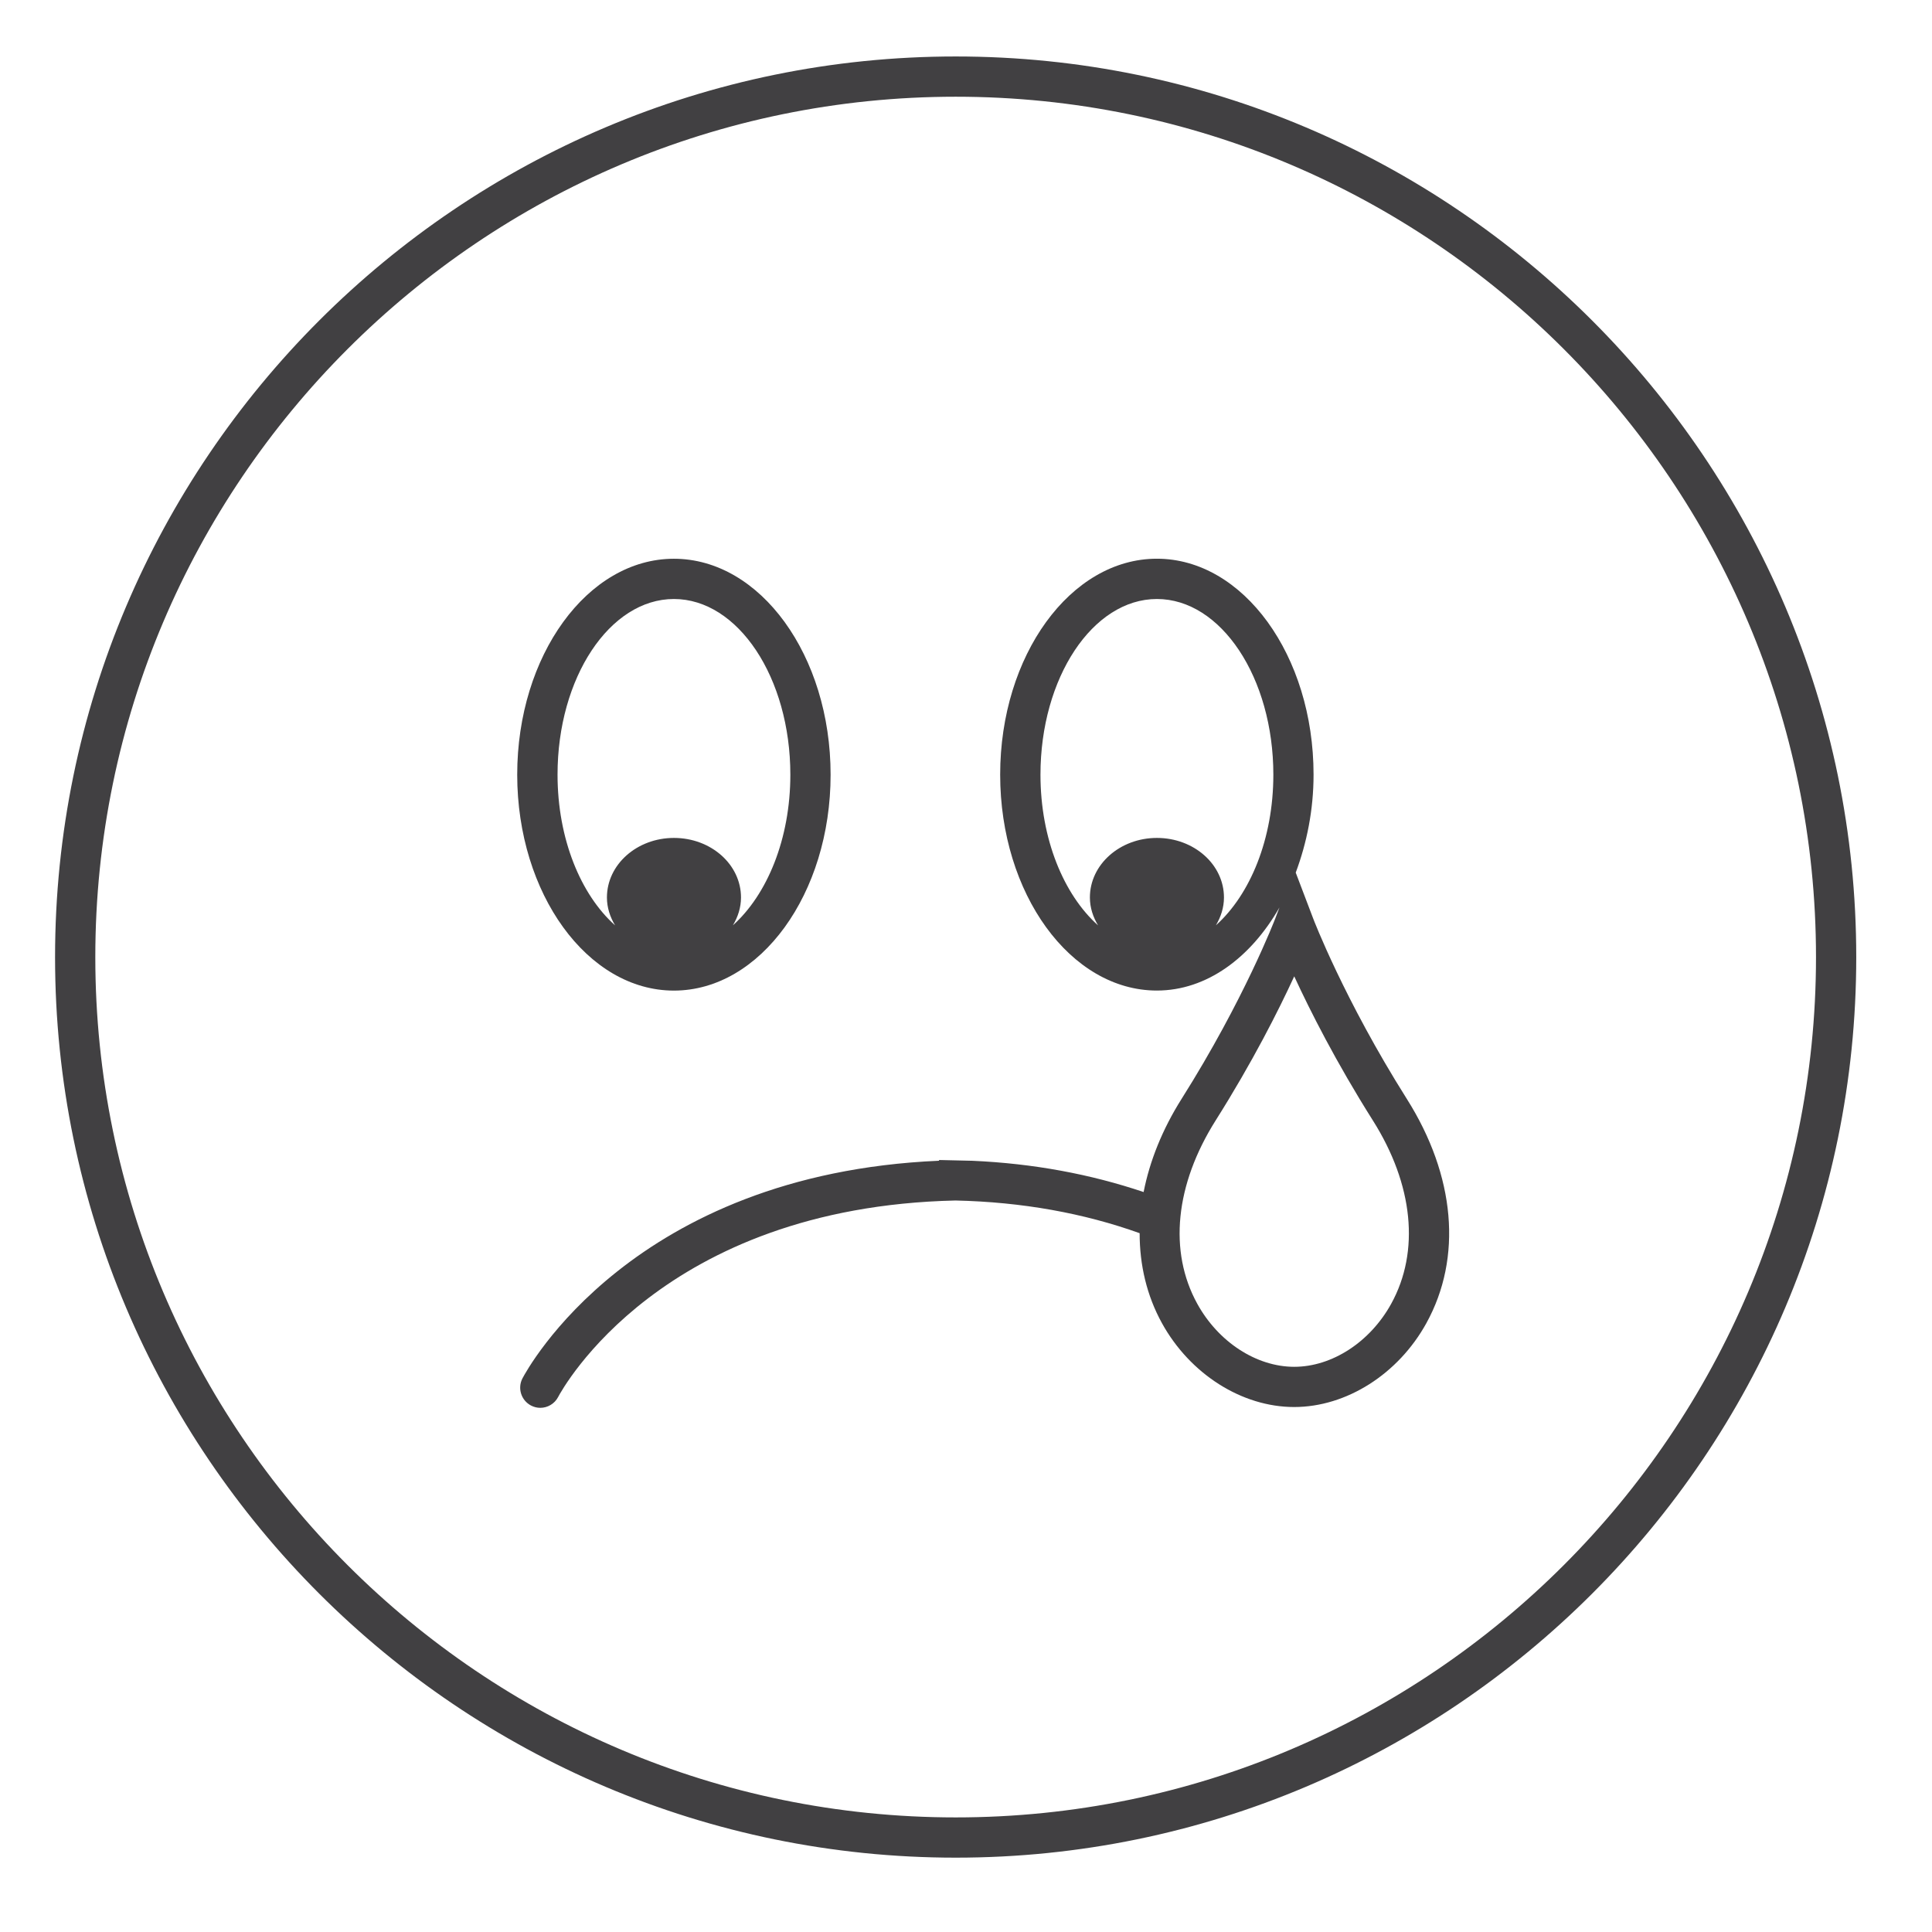 <?xml version="1.0" encoding="utf-8"?>
<!-- Generator: Adobe Illustrator 16.0.0, SVG Export Plug-In . SVG Version: 6.00 Build 0)  -->
<!DOCTYPE svg PUBLIC "-//W3C//DTD SVG 1.1//EN" "http://www.w3.org/Graphics/SVG/1.1/DTD/svg11.dtd">
<svg version="1.1" id="Layer_1" xmlns="http://www.w3.org/2000/svg" xmlns:xlink="http://www.w3.org/1999/xlink" x="0px" y="0px"
	 width="48px" height="48px" viewBox="0 0 48 48" enable-background="new 0 0 48 48" xml:space="preserve">
<g>
	<path fill="#414042" d="M23.745,1.403c-12.339,0-22.377,10.038-22.377,22.377c0,12.336,10.038,22.373,22.377,22.373
		c12.336,0,22.373-10.037,22.373-22.373C46.118,11.441,36.081,1.403,23.745,1.403z M23.745,45.153
		c-11.787,0-21.377-9.588-21.377-21.373c0-11.787,9.59-21.377,21.377-21.377c11.785,0,21.373,9.59,21.373,21.377
		C45.118,35.565,35.53,45.153,23.745,45.153z"/>
	<path fill="#414042" d="M16.743,24.611c2.146,0,3.893-2.407,3.893-5.364c0-2.959-1.746-5.365-3.893-5.365s-3.893,2.406-3.893,5.365
		C12.851,22.204,14.597,24.611,16.743,24.611z M16.743,14.882c1.595,0,2.893,1.957,2.893,4.365c0,1.596-0.577,2.98-1.427,3.742
		c0.124-0.208,0.201-0.44,0.201-0.691c0-0.819-0.744-1.48-1.666-1.48c-0.919,0-1.665,0.661-1.665,1.48
		c0,0.252,0.078,0.485,0.203,0.693c-0.852-0.761-1.43-2.146-1.43-3.744C13.851,16.839,15.148,14.882,16.743,14.882z"/>
	<path fill="#414042" d="M32.623,22.813l-0.431-1.133c0.274-0.734,0.443-1.553,0.443-2.434c0-2.959-1.746-5.365-3.893-5.365
		s-3.893,2.406-3.893,5.365c0,2.957,1.746,5.364,3.893,5.364c1.239,0,2.333-0.817,3.046-2.065l-0.102,0.269
		c-0.008,0.02-0.773,2.021-2.329,4.486c-0.482,0.765-0.793,1.547-0.944,2.316c-1.312-0.442-2.734-0.71-4.261-0.777l-0.822-0.019
		v0.018c-7.623,0.33-10.238,5.195-10.35,5.408c-0.127,0.245-0.031,0.546,0.213,0.674c0.073,0.038,0.152,0.057,0.23,0.057
		c0.18,0,0.354-0.098,0.443-0.268c0.104-0.196,2.57-4.718,9.872-4.883c1.66,0.037,3.191,0.316,4.576,0.812
		c0,0.79,0.176,1.549,0.554,2.235c0.698,1.266,1.987,2.084,3.285,2.084s2.587-0.818,3.285-2.084c0.898-1.629,0.721-3.66-0.487-5.573
		C33.396,24.836,32.63,22.834,32.623,22.813z M30.209,22.989c0.123-0.208,0.2-0.44,0.2-0.691c0-0.819-0.744-1.48-1.666-1.48
		c-0.919,0-1.665,0.661-1.665,1.48c0,0.252,0.078,0.485,0.203,0.693c-0.852-0.761-1.431-2.146-1.431-3.744
		c0-2.408,1.298-4.365,2.893-4.365s2.893,1.957,2.893,4.365C31.636,20.843,31.059,22.228,30.209,22.989z M34.564,32.392
		c-0.524,0.951-1.471,1.566-2.409,1.566c-0.939,0-1.885-0.615-2.409-1.566c-0.717-1.301-0.55-2.961,0.458-4.557
		c0.914-1.448,1.559-2.727,1.951-3.578c0.393,0.852,1.038,2.13,1.952,3.578C35.115,29.43,35.281,31.091,34.564,32.392z"/>
</g>
</svg>
